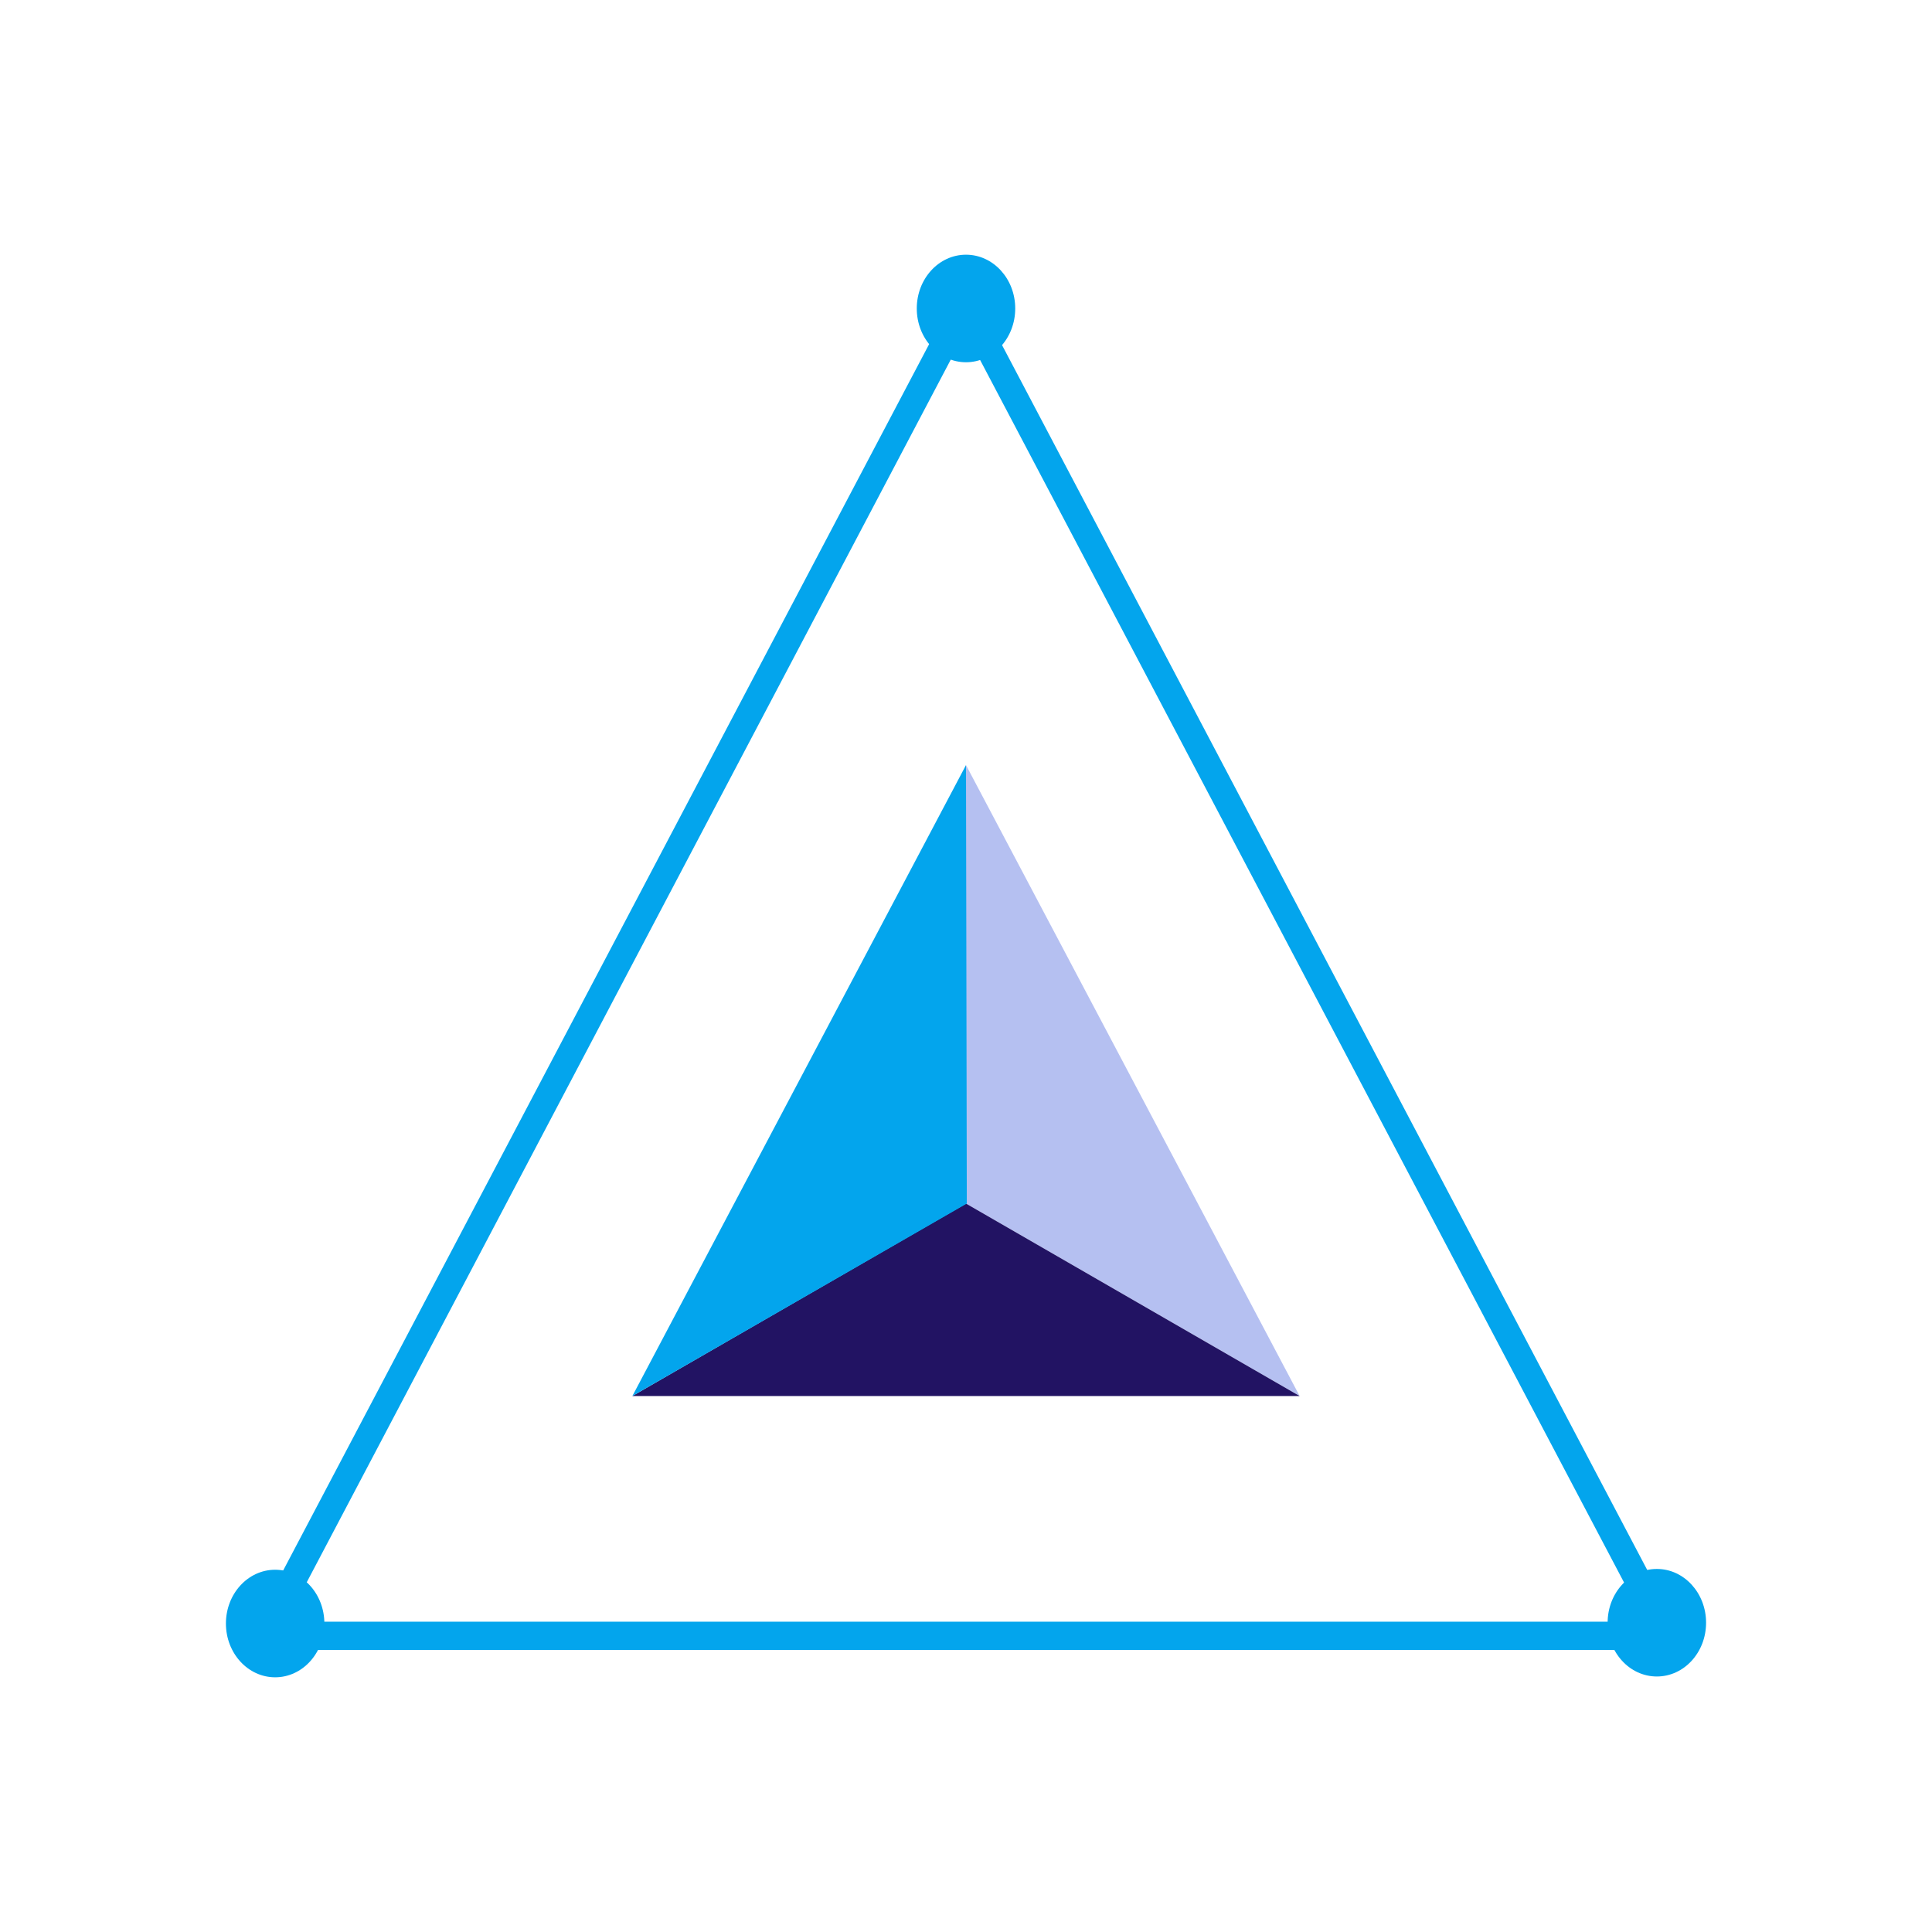 <svg xmlns="http://www.w3.org/2000/svg" width="48" height="48" viewBox="0 0 48 48">
  <g id="surface1">
    <path
      style=" stroke:none;fill-rule:nonzero;fill:rgb(70.98%,75.294%,94.51%);fill-opacity:1;"
      d="M 24 19.008 L 24 29.902 L 32.289 34.684 Z M 24 19.008 "
    />
    <path
      style=" stroke:none;fill-rule:nonzero;fill:rgb(13.333%,7.451%,38.824%);fill-opacity:1;"
      d="M 24 29.902 L 15.711 34.684 L 32.289 34.684 Z M 24 29.902 "
    />
    <path
      style=" stroke:none;fill-rule:nonzero;fill:rgb(1.176%,64.706%,92.941%);fill-opacity:1;"
      d="M 24 19.008 L 15.711 34.684 L 24.02 29.902 Z M 24 19.008 "
    />
    <path
      style="fill:none;stroke-width:3.621;stroke-linecap:butt;stroke-linejoin:miter;stroke:rgb(1.176%,64.706%,92.941%);stroke-opacity:1;stroke-miterlimit:10;"
      d="M 135.5 38.891 L 37.007 209.492 L 233.993 209.492 Z M 135.5 38.891 "
      transform="matrix(0.177,0,0,0.194,0,0)"
    />
    <path
      style=" stroke:none;fill-rule:nonzero;fill:rgb(1.176%,64.706%,92.941%);fill-opacity:1;"
      d="M 25.223 7.664 C 25.223 8.402 24.676 9 24 9 C 23.324 9 22.777 8.402 22.777 7.664 C 22.777 6.926 23.324 6.328 24 6.328 C 24.676 6.328 25.223 6.926 25.223 7.664 Z M 25.223 7.664 "
    />
    <path
      style=" stroke:none;fill-rule:nonzero;fill:rgb(1.176%,64.706%,92.941%);fill-opacity:1;"
      d="M 42.387 40.316 C 42.387 41.055 41.84 41.652 41.164 41.652 C 40.488 41.652 39.941 41.055 39.941 40.316 C 39.941 39.578 40.488 38.98 41.164 38.98 C 41.84 38.98 42.387 39.578 42.387 40.316 Z M 42.387 40.316 "
    />
    <path
      style=" stroke:none;fill-rule:nonzero;fill:rgb(1.176%,64.706%,92.941%);fill-opacity:1;"
      d="M 8.059 40.336 C 8.059 41.074 7.512 41.672 6.836 41.672 C 6.16 41.672 5.613 41.074 5.613 40.336 C 5.613 39.598 6.16 39 6.836 39 C 7.512 39 8.059 39.598 8.059 40.336 Z M 8.059 40.336 "
    />
  </g>
</svg>